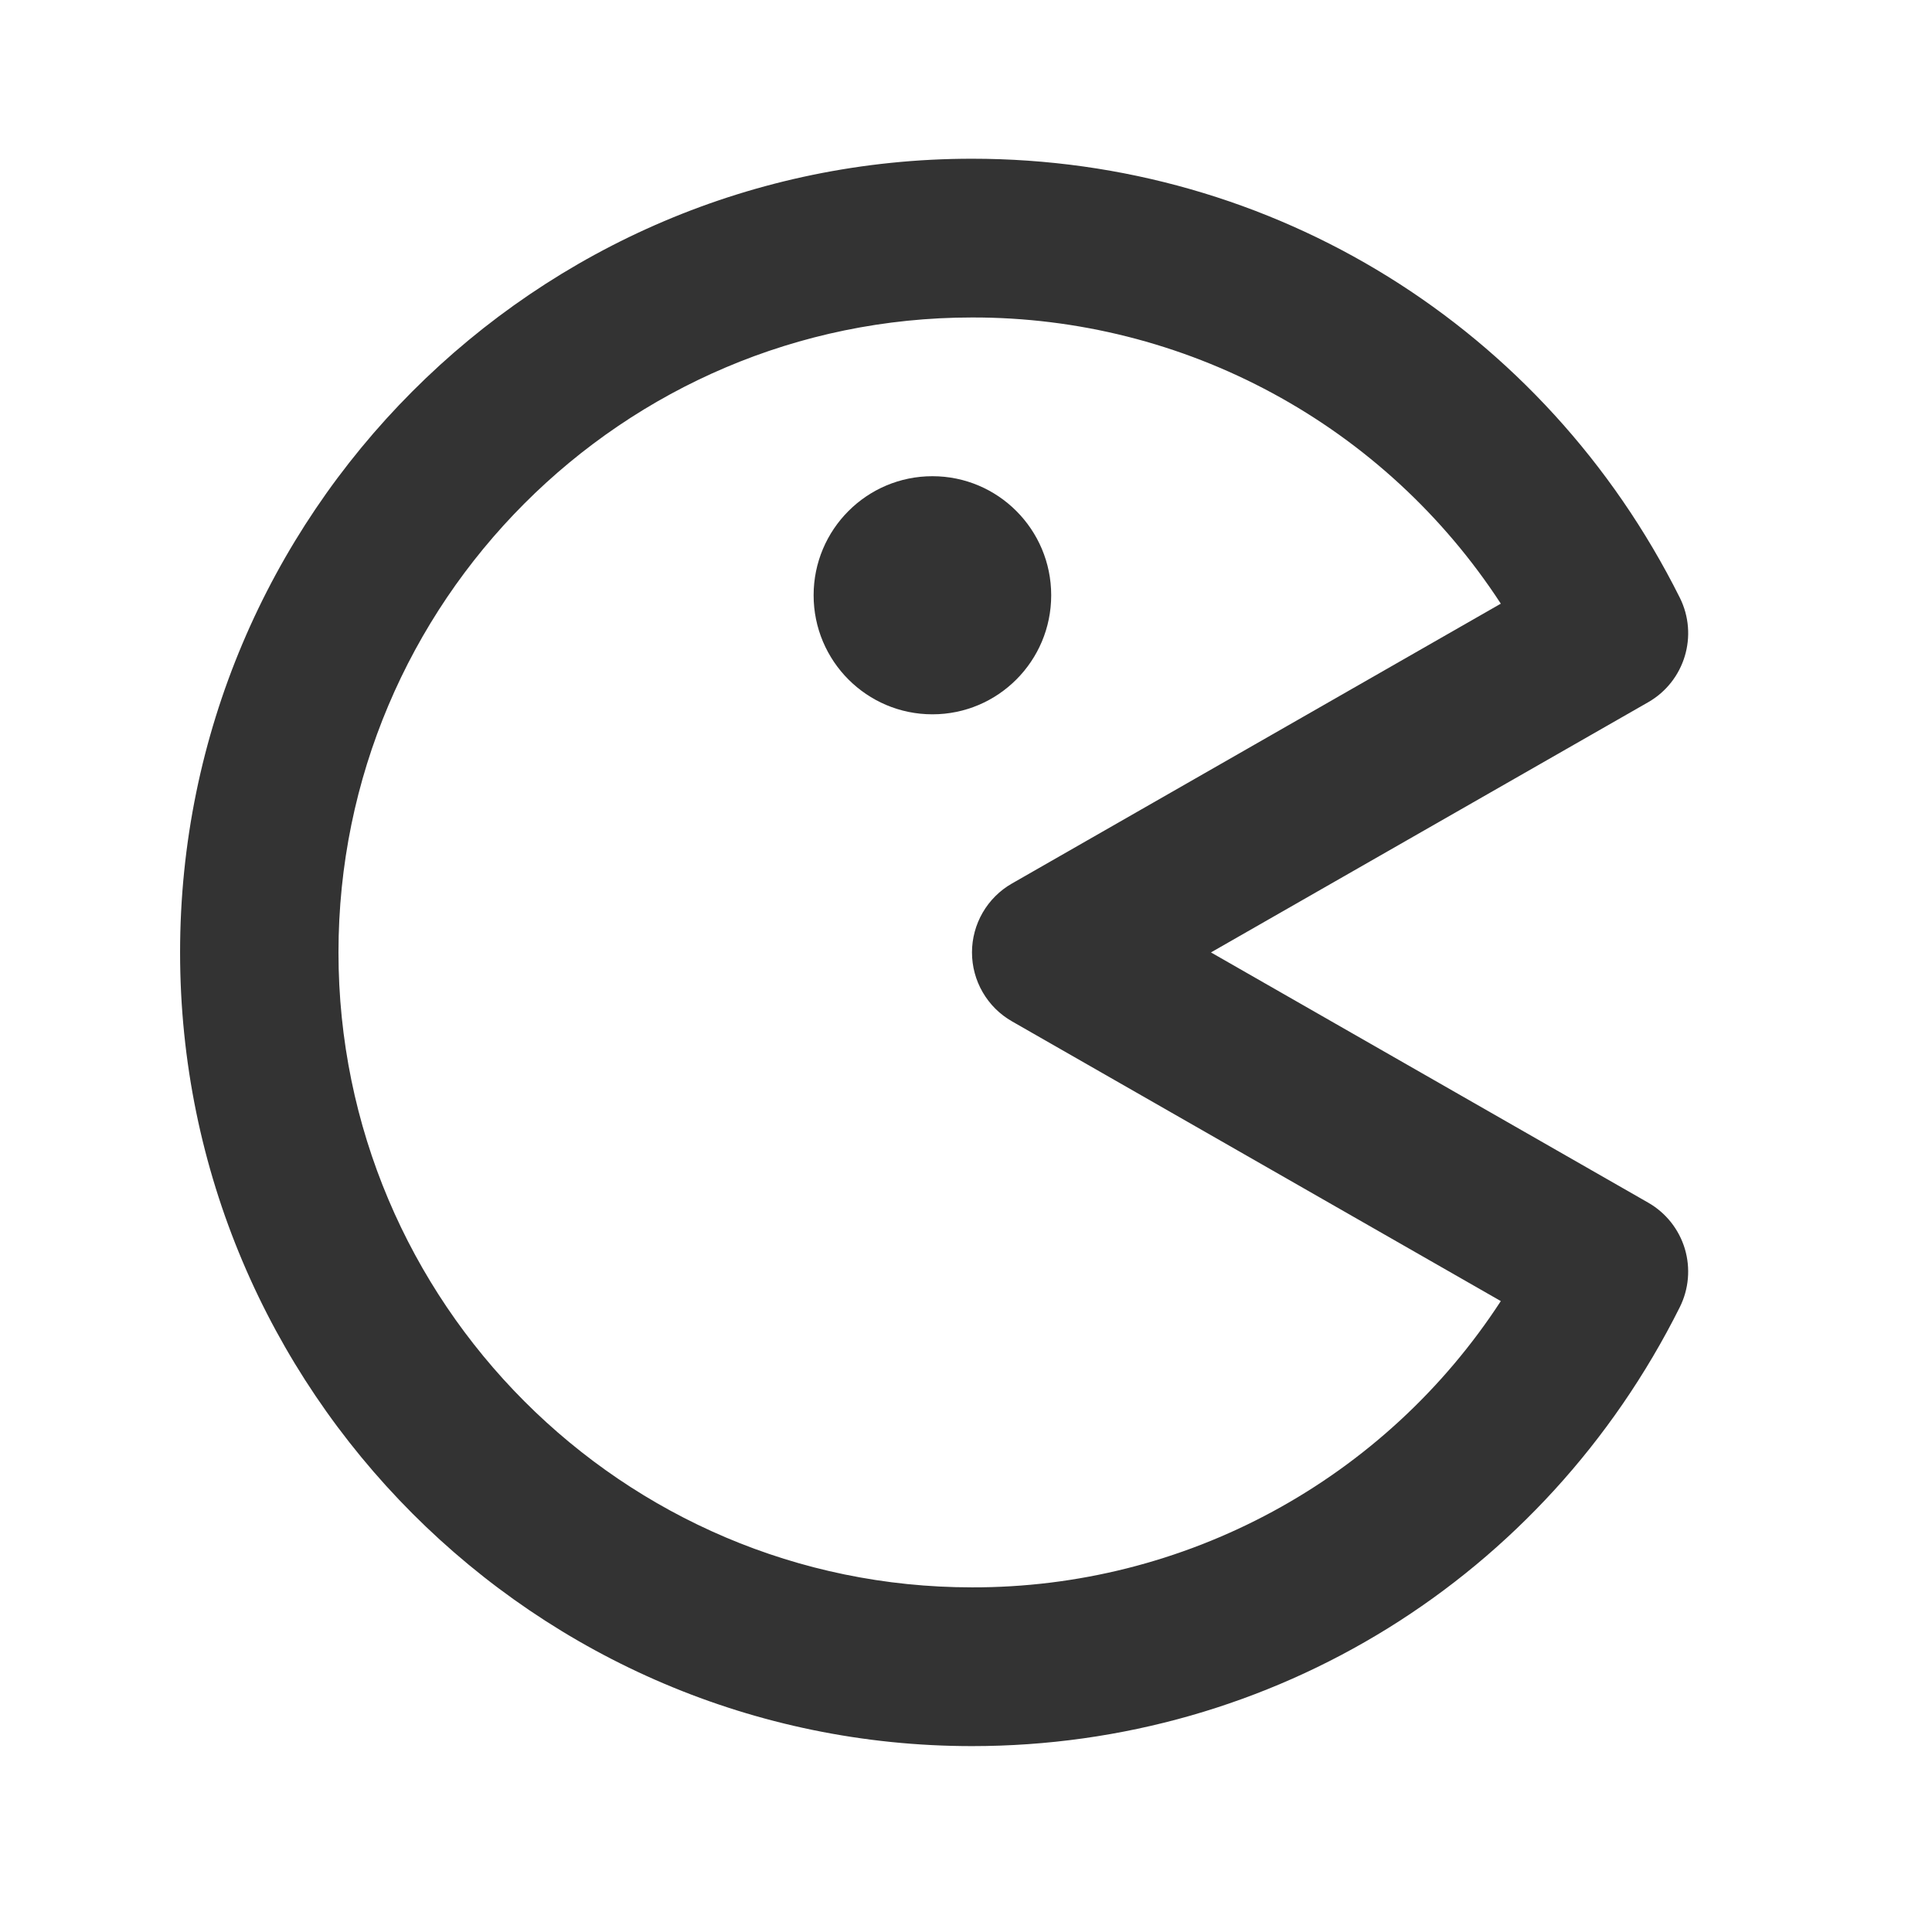 <svg width="71" height="70" viewBox="0 0 71 70" fill="none" xmlns="http://www.w3.org/2000/svg">
<path d="M61.731 21.962C56.754 12.014 46.789 5.833 35.721 5.833C19.674 5.833 6.618 18.918 6.618 35C6.618 51.083 19.674 64.167 35.721 64.167C46.789 64.167 56.754 57.986 61.731 48.038C62.064 47.371 62.13 46.602 61.916 45.888C61.701 45.174 61.221 44.57 60.576 44.199L44.502 35L60.573 25.804C61.914 25.034 62.424 23.348 61.731 21.962ZM37.188 32.468C36.742 32.723 36.372 33.091 36.114 33.536C35.856 33.981 35.72 34.486 35.72 35C35.72 35.514 35.856 36.02 36.114 36.464C36.372 36.909 36.742 37.277 37.188 37.532L55.154 47.813C53.047 51.051 50.165 53.71 46.771 55.547C43.377 57.385 39.579 58.342 35.721 58.333C22.884 58.333 12.439 47.865 12.439 35C12.439 22.135 22.884 11.667 35.721 11.667C39.578 11.658 43.377 12.615 46.77 14.452C50.164 16.289 53.046 18.947 55.154 22.184L37.188 32.468Z" fill="#333333"/>
<path d="M34.266 26.25C36.677 26.25 38.631 24.291 38.631 21.875C38.631 19.459 36.677 17.5 34.266 17.5C31.855 17.5 29.9 19.459 29.9 21.875C29.9 24.291 31.855 26.25 34.266 26.25Z" fill="#333333"/>
</svg>
